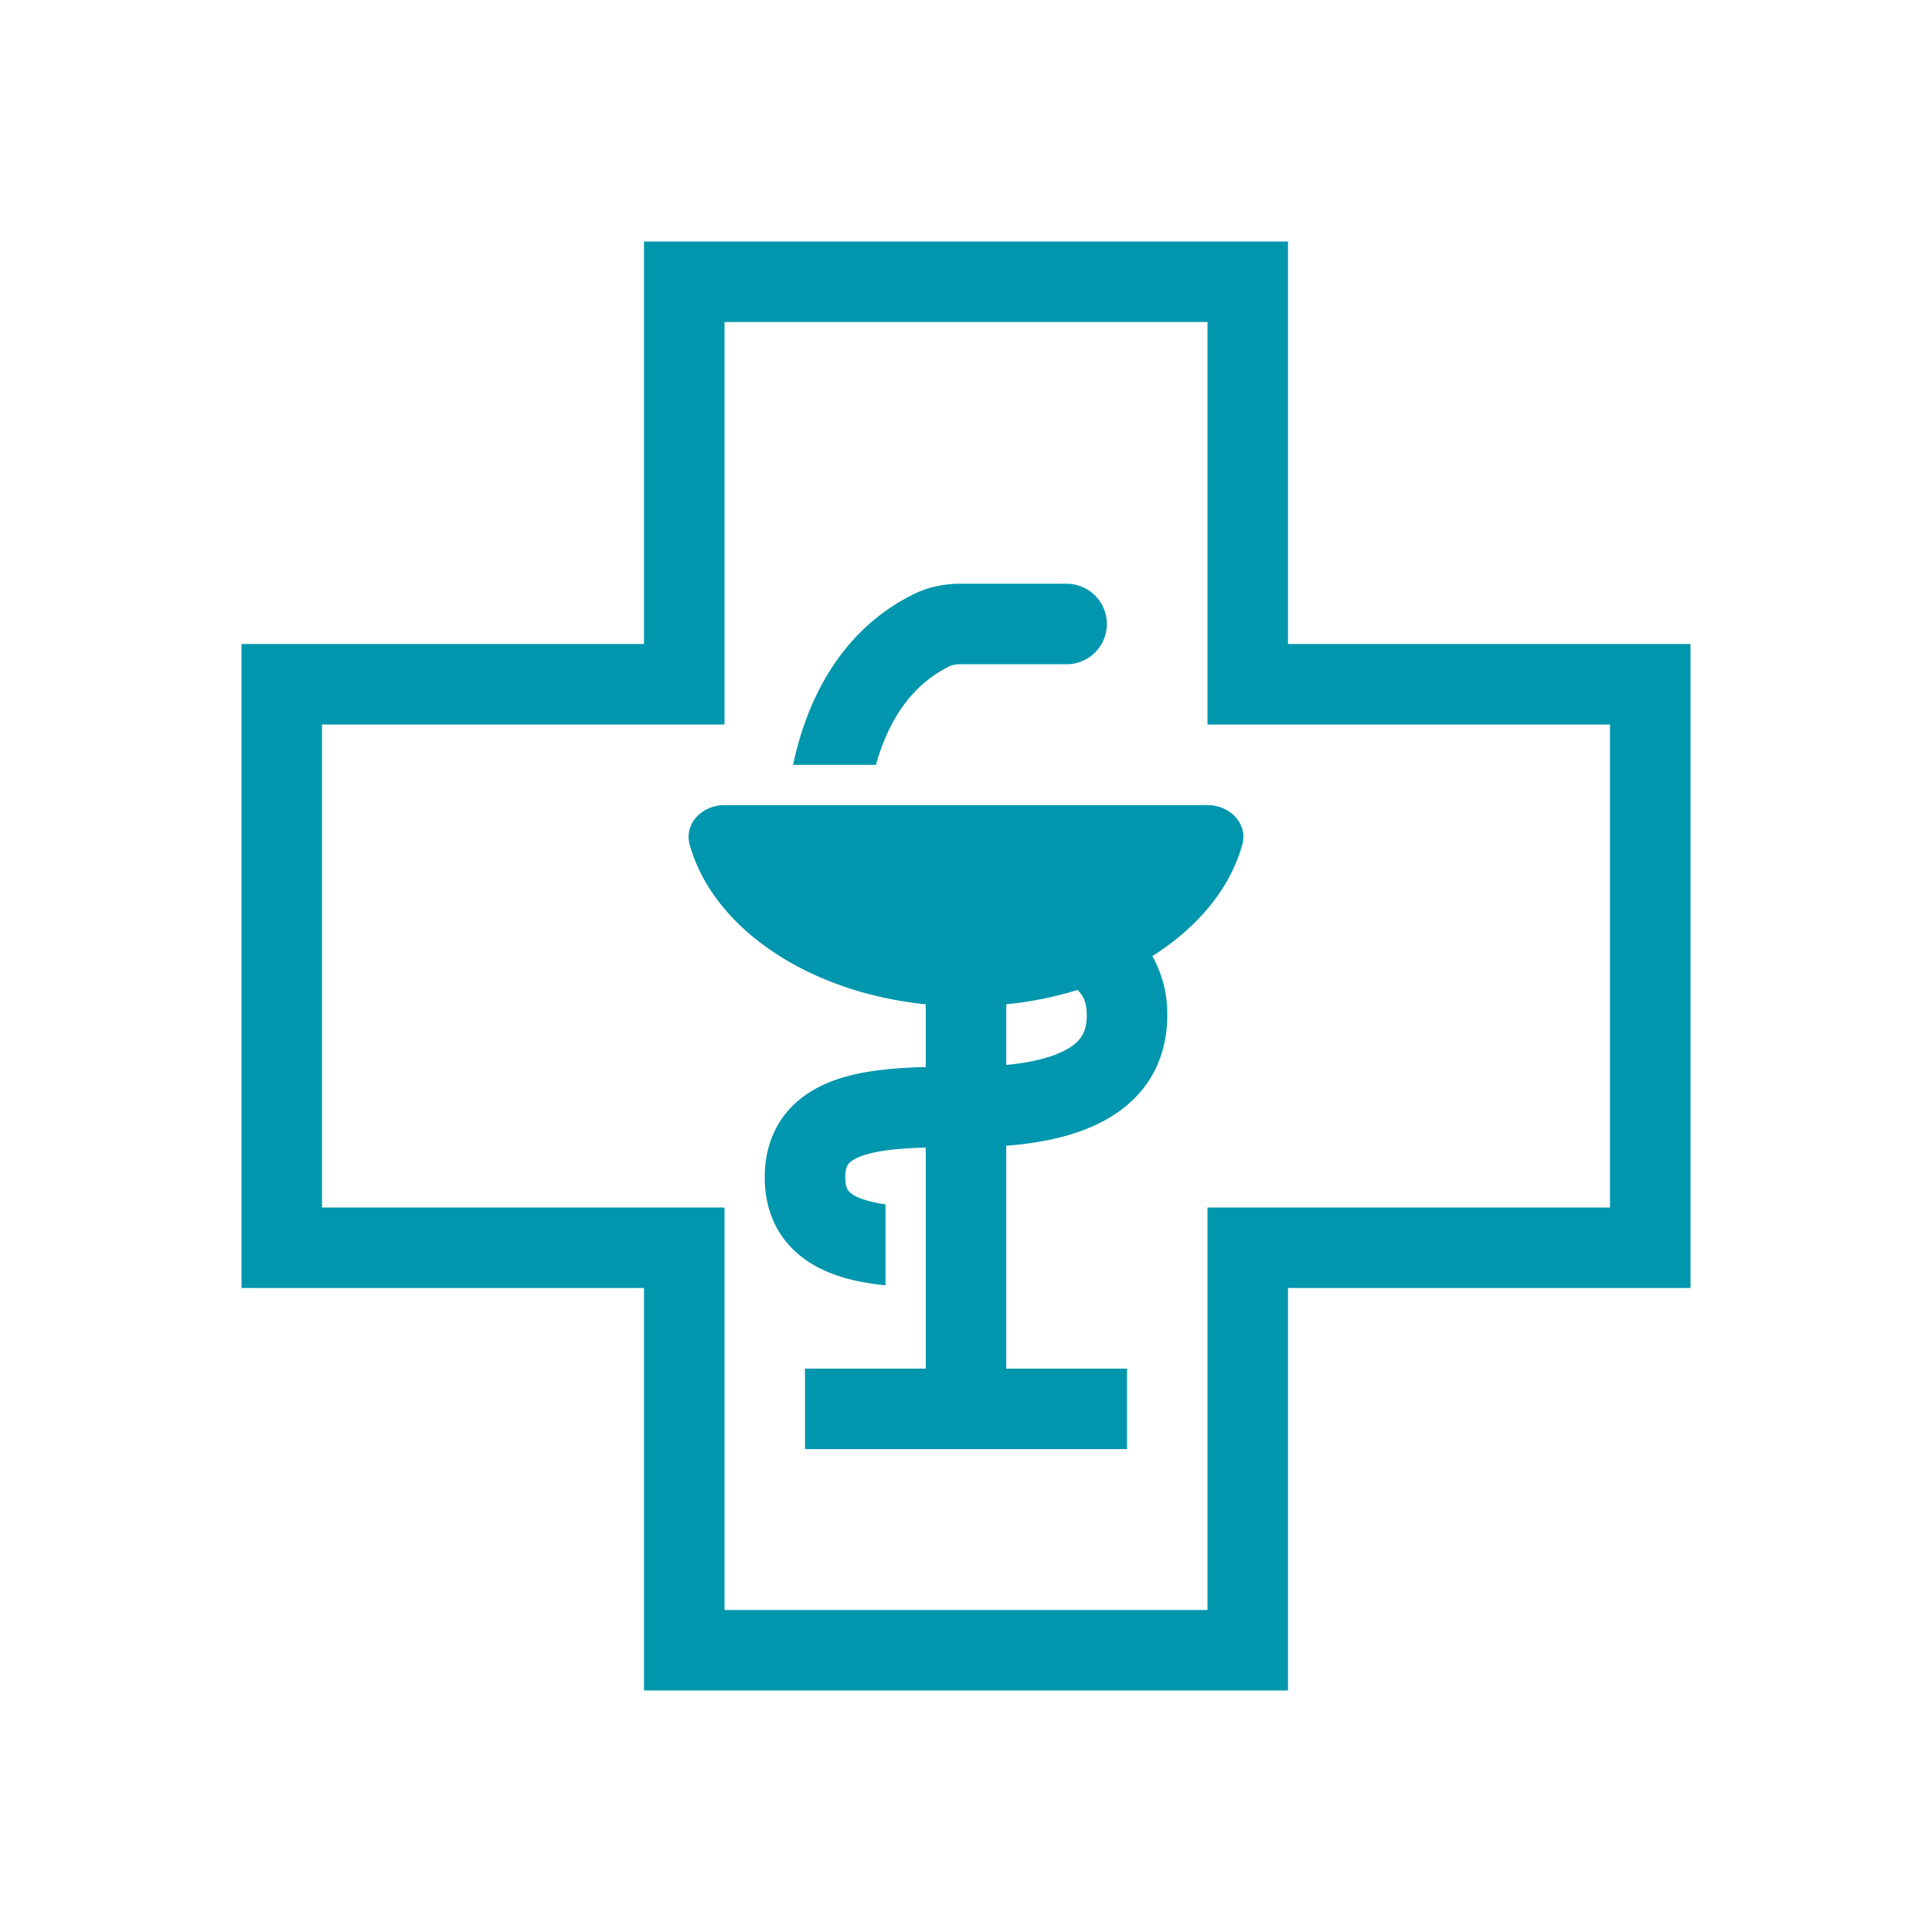 <svg xmlns="http://www.w3.org/2000/svg" width="250" height="250" viewBox="0 0 48 48"><g fill="#0096ad" fill-rule="evenodd" clip-rule="evenodd"><path d="M23.87 16.503h2.63a1 1 0 0 0 0-2h-2.63c-.349 0-.755.057-1.15.25c-1.424.695-2.23 1.897-2.673 3.068c-.15.395-.261.795-.343 1.182h2.058c.045-.16.096-.318.155-.475c.322-.852.845-1.57 1.68-1.978a.637.637 0 0 1 .274-.047Zm-5.87 3.5c-.552 0-1.013.456-.863.988c.577 2.059 2.926 3.661 5.863 3.961v1.558c-.695.017-1.417.073-2.03.251c-.478.14-.985.378-1.373.814c-.406.456-.597 1.032-.597 1.675s.19 1.22.596 1.677c.388.437.895.677 1.374.817c.32.093.67.153 1.03.191v-2.013a3.4 3.4 0 0 1-.47-.098c-.27-.08-.389-.168-.438-.224c-.032-.036-.092-.117-.092-.35c0-.23.06-.31.09-.345c.05-.056.168-.145.44-.224c.383-.111.877-.153 1.47-.169v5.491h-3v2h8v-2h-3v-5.537c1.102-.086 1.995-.328 2.667-.761c.945-.61 1.333-1.517 1.333-2.48a2.93 2.93 0 0 0-.37-1.471c1.124-.71 1.927-1.672 2.233-2.763c.15-.532-.31-.988-.863-.988H18Zm8.583 6.02c-.283.183-.774.357-1.583.435v-1.506a9.187 9.187 0 0 0 1.771-.356c.165.157.229.348.229.63c0 .37-.112.601-.417.797Z"/><path d="M32 32h10V16H32V6H16v10H6v16h10v10h16V32Zm-2 8V30h10V18H30V8H18v10H8v12h10v10h12Z"/></g></svg>